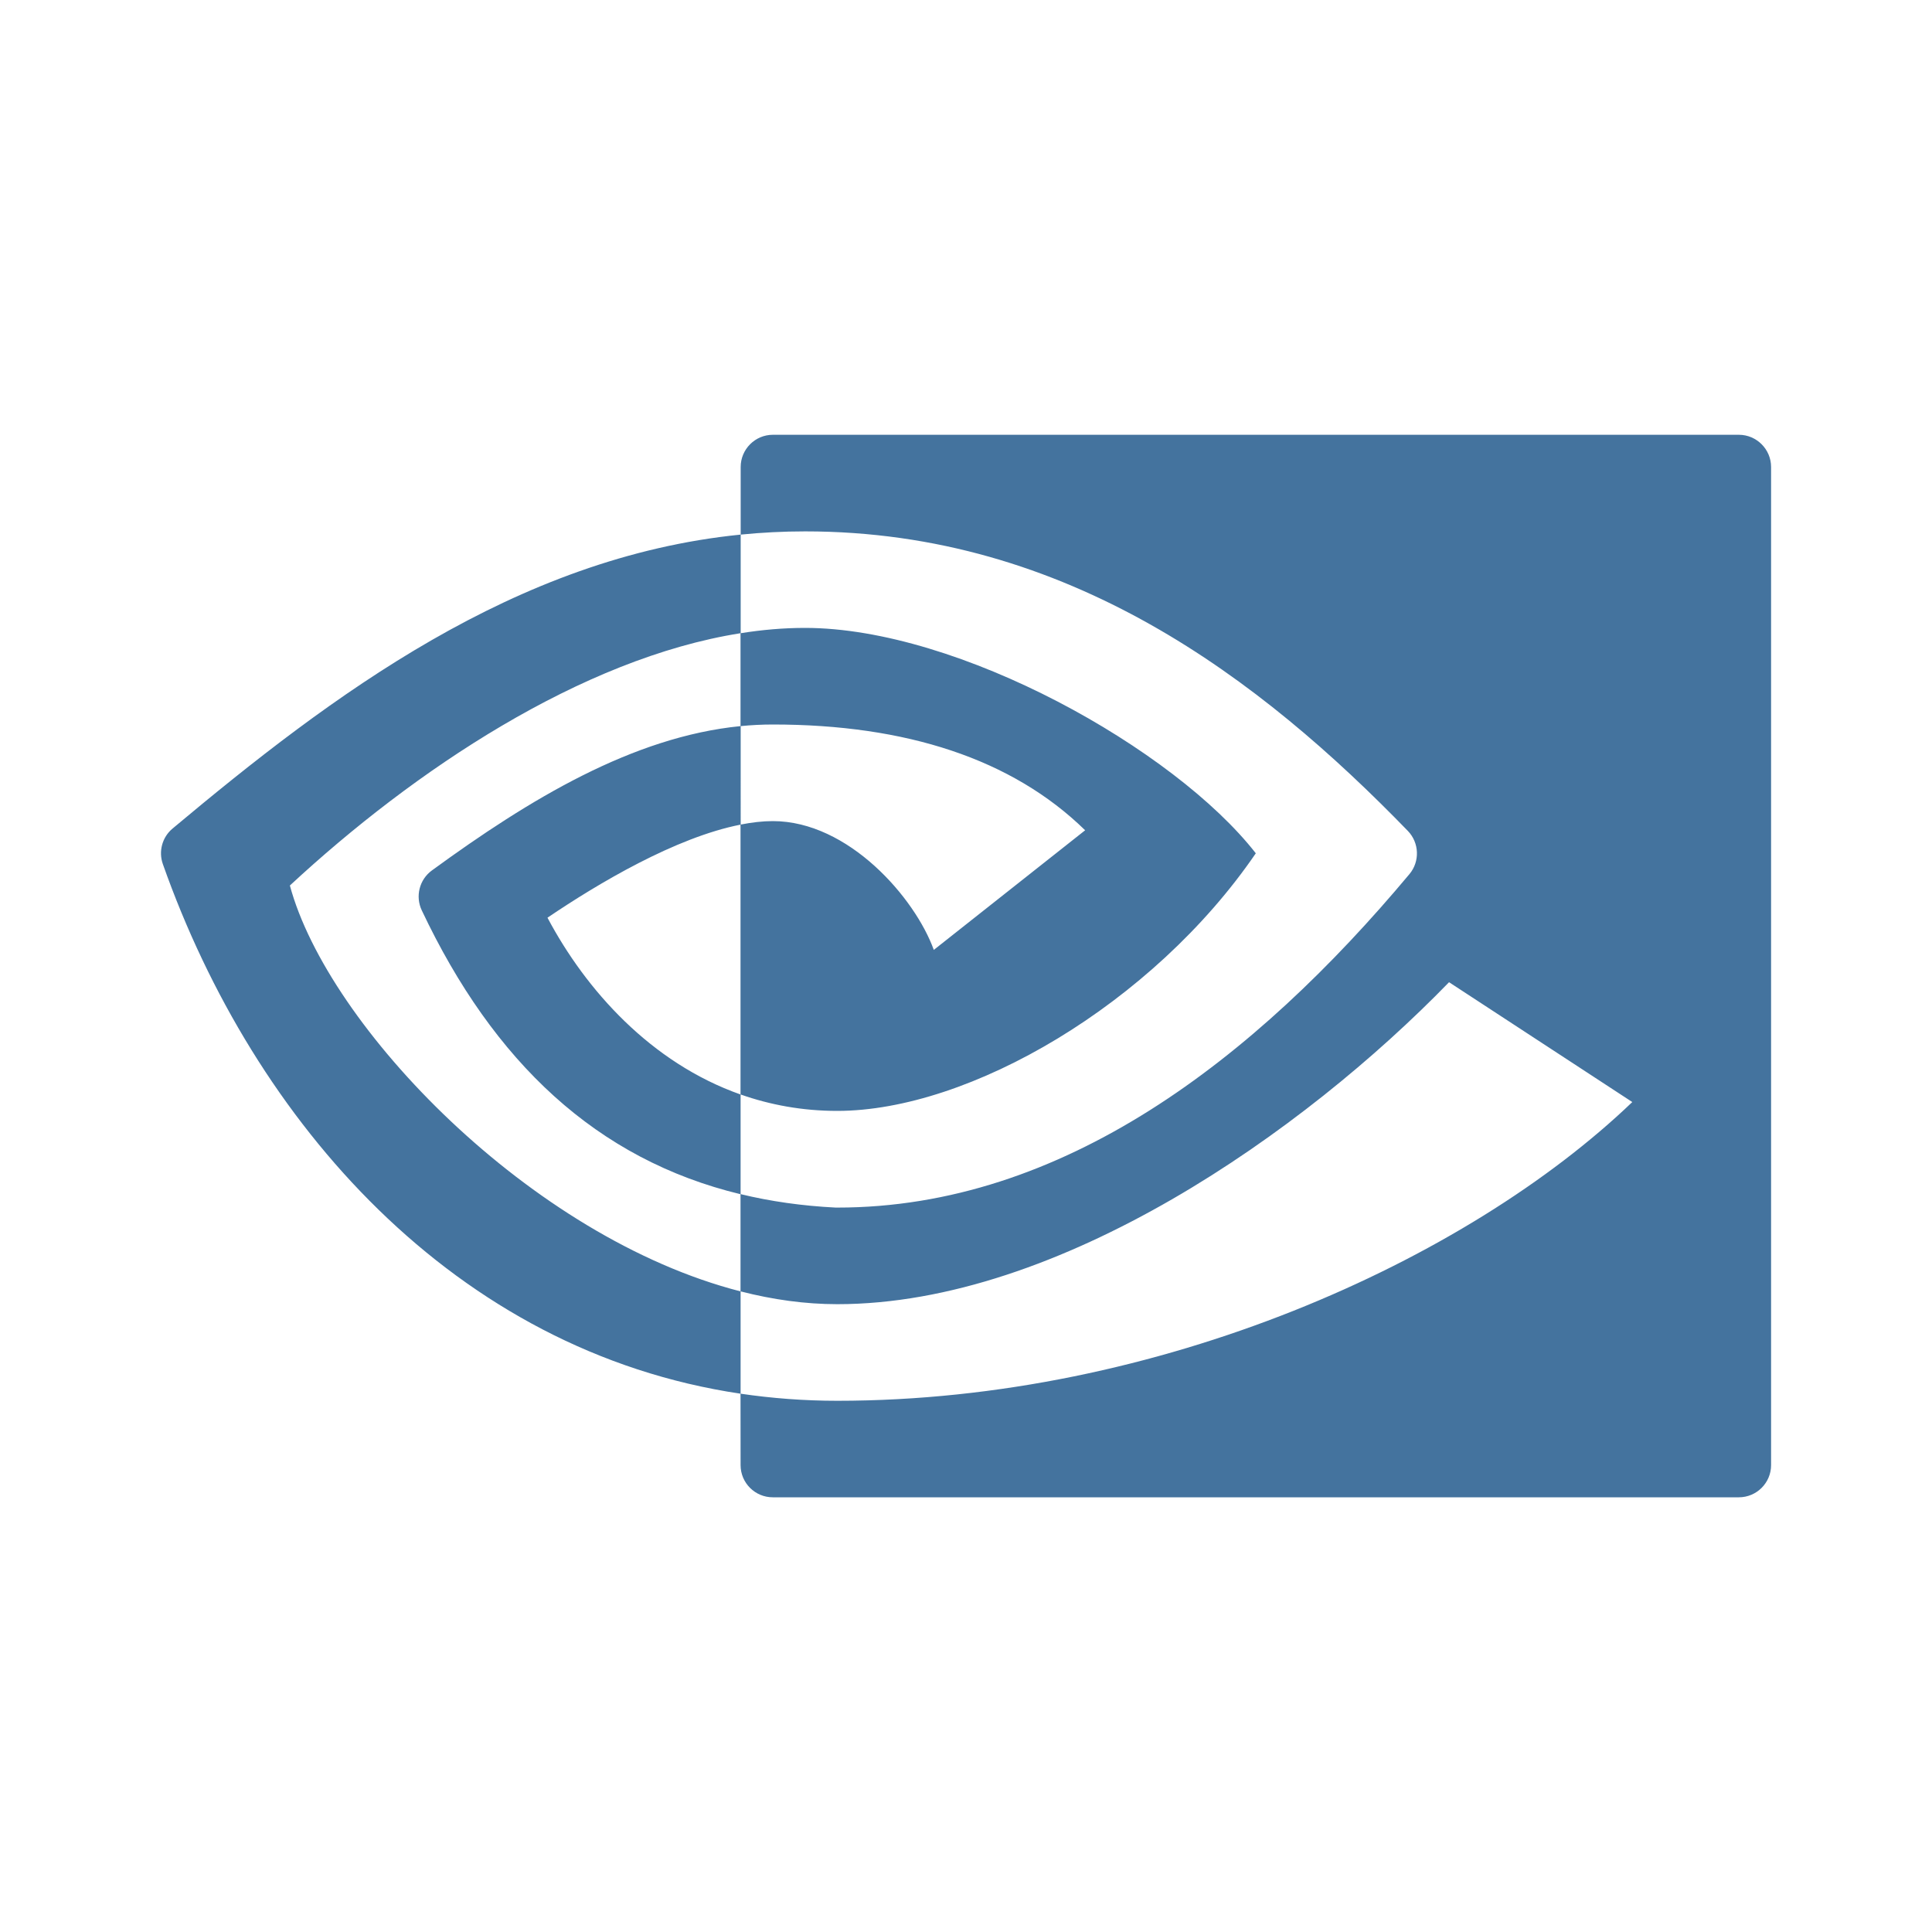 <?xml version="1.0" encoding="UTF-8" standalone="no"?>
<!-- Created with Inkscape (http://www.inkscape.org/) -->

<svg
   width="24"
   height="24"
   viewBox="0 0 24 24"
   version="1.1"
   xmlns="http://www.w3.org/2000/svg"
   xmlns:svg="http://www.w3.org/2000/svg">
  <path
     style="fill:#44739e"
     d="m 9.601,5.401 c -0.221,0 -0.4,0.18 -0.4,0.4 v 0.84 c 0.262,-0.026 0.529,-0.04 0.801,-0.04 3.267,0 5.661,1.838 7.487,3.721 0.142,0.147 0.151,0.379 0.02,0.536 -1.924,2.3 -4.308,4.143 -7.107,4.143 H 10.381 C 9.965,14.98 9.571,14.924 9.2,14.834 v -1.238 c 0.367,0.129 0.767,0.204 1.2,0.204 1.643,0 3.92,-1.328 5.2,-3.2 -1.01,-1.295 -3.691,-2.8 -5.6,-2.8 -0.263,0 -0.531,0.023 -0.799,0.066 V 6.641 C 6.403,6.922 4.124,8.634 2.143,10.293 c -0.128,0.107 -0.176,0.283 -0.12,0.441 1.134,3.21 3.625,6.051 7.176,6.579 l 7.816e-4,0.887 c 0,0.221 0.179,0.4 0.4,0.4 H 21.601 c 0.22,0 0.4,-0.179 0.4,-0.4 V 5.801 C 22.001,5.581 21.821,5.401 21.601,5.401 Z M 9.199,7.866 V 9.02 C 7.86,9.153 6.579,9.927 5.365,10.813 c -0.155,0.113 -0.208,0.321 -0.126,0.495 0.892,1.887 2.175,3.096 3.96,3.527 v 1.207 C 6.592,15.374 4.072,12.75 3.601,11 5.142,9.571 7.221,8.179 9.199,7.866 Z m 0.401,1.134 c 1.652,0 2.972,0.426 3.88,1.314 l -1.88,1.486 c -0.232,-0.644 -1.058,-1.6 -2,-1.6 -0.127,0 -0.261,0.016 -0.399,0.043 V 9.02 c 0.132,-0.013 0.265,-0.02 0.399,-0.02 z M 9.199,10.244 v 3.352 C 8.086,13.203 7.278,12.299 6.801,11.4 7.436,10.97 8.394,10.402 9.199,10.244 Z m 8.801,1.957 2.277,1.489 c -2.053,1.968 -5.88,3.711 -9.876,3.711 -0.413,0 -0.813,-0.031 -1.201,-0.088 v -1.271 c 0.401,0.103 0.803,0.159 1.201,0.159 2.76,0 5.795,-2.141 7.6,-4 z" />
</svg>
